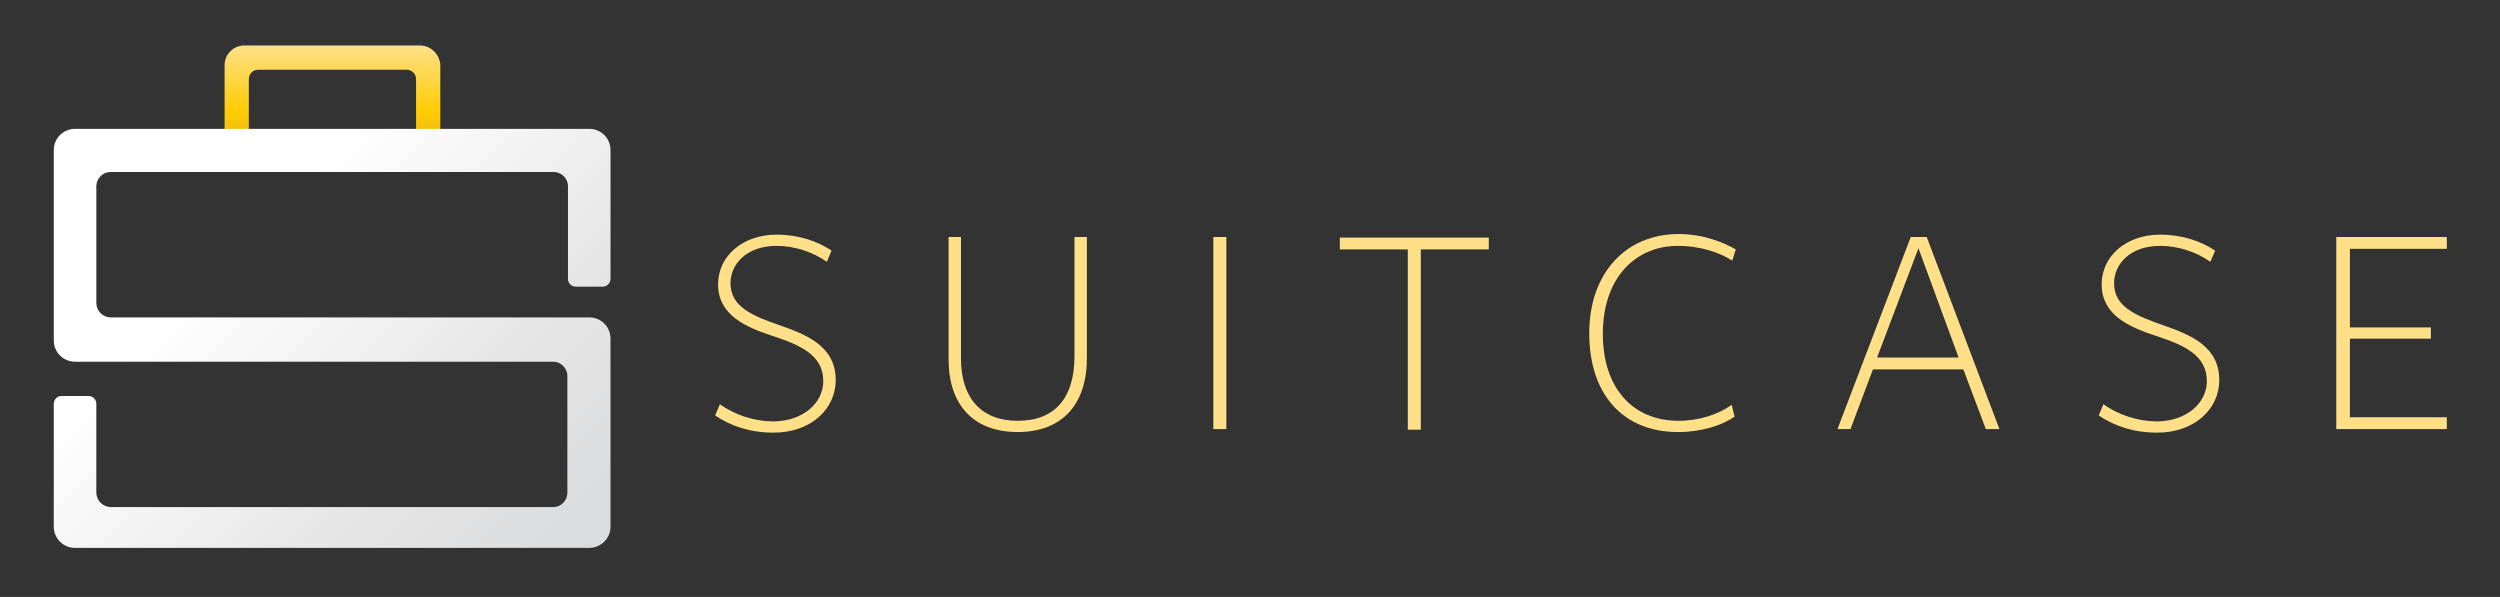 <?xml version="1.0" encoding="utf-8"?>
<!-- Generator: Adobe Illustrator 19.1.0, SVG Export Plug-In . SVG Version: 6.00 Build 0)  -->
<!DOCTYPE svg PUBLIC "-//W3C//DTD SVG 1.1//EN" "http://www.w3.org/Graphics/SVG/1.1/DTD/svg11.dtd">
<svg version="1.1" id="Layer_1" xmlns="http://www.w3.org/2000/svg" xmlns:xlink="http://www.w3.org/1999/xlink" x="0px" y="0px"
	 width="423px" height="101px" viewBox="0 0 423 101" style="enable-background:new 0 0 423 101;" xml:space="preserve">
<rect x="0" y="0" width="423" height="101" fill="#333333" stroke="none"/>
<style type="text/css">
	.st0{fill:url(#SVGID_1_);}
	.st1{fill:url(#SVGID_2_);}
	.st2{fill:url(#SVGID_3_);}
	.st3{fill:url(#SVGID_4_);}
	.st4{fill:url(#SVGID_5_);}
	.st5{fill:url(#SVGID_6_);}
	.st6{fill:#FFE089;}
	.st7{fill:url(#SVGID_7_);}
	.st8{fill:url(#SVGID_8_);}
	.st9{fill:url(#SVGID_9_);}
	.st10{fill:url(#SVGID_10_);}
	.st11{fill:url(#SVGID_11_);}
	.st12{fill:url(#SVGID_12_);}
</style>
<linearGradient id="SVGID_1_" gradientUnits="userSpaceOnUse" x1="56.219" y1="7.745" x2="56.219" y2="27.922">
	<stop  offset="0" style="stop-color:#FCF2DD"/>
	<stop  offset="0" style="stop-color:#FDECC0"/>
	<stop  offset="0" style="stop-color:#FFE089"/>
	<stop  offset="0.551" style="stop-color:#FFCC02"/>
	<stop  offset="0.677" style="stop-color:#F6C30D"/>
	<stop  offset="1" style="stop-color:#E2B024"/>
</linearGradient>
<path class="st0" d="M71.1,7.7H41.3C39.5,7.7,38,9.2,38,11v13.6c0,1.8,1.5,3.3,3.3,3.3h0.8V13.4c0-0.9,0.7-1.6,1.6-1.6h25.1
	c0.9,0,1.6,0.7,1.6,1.6v14.5h0.8c1.8,0,3.3-1.5,3.3-3.3V11C74.4,9.2,72.9,7.7,71.1,7.7z"/>
<linearGradient id="SVGID_2_" gradientUnits="userSpaceOnUse" x1="16.005" y1="17.011" x2="96.432" y2="97.438">
	<stop  offset="0.305" style="stop-color:#FFFFFF"/>
	<stop  offset="0.704" style="stop-color:#E6E6E7"/>
	<stop  offset="0.96" style="stop-color:#DBDCDD"/>
</linearGradient>
<path class="st1" d="M92,53.7H70.5H18.7c-1.3,0-2.4-1.1-2.4-2.4V31.5c0-1.3,1.1-2.4,2.4-2.4h75c1.3,0,2.4,1.1,2.4,2.4v15.7
	c0,0.7,0.6,1.3,1.3,1.3h4.6c0.7,0,1.3-0.6,1.3-1.3V25.4c0-2-1.6-3.6-3.6-3.6h-87c-2,0-3.6,1.6-3.6,3.6v32.2c0,2,1.6,3.6,3.6,3.6h7.7
	h16.6h56.6c1.3,0,2.4,1.1,2.4,2.4v19.8c0,1.3-1.1,2.4-2.4,2.4H18.8c-1.4,0-2.5-1.1-2.5-2.5v-15c0-0.7-0.6-1.3-1.3-1.3h-4.6
	c-0.7,0-1.3,0.6-1.3,1.3v20.8c0,2,1.6,3.6,3.6,3.6h87c2,0,3.6-1.6,3.6-3.6V57.3c0-2-1.6-3.6-3.6-3.6H92z"/>
<g>
	<path class="st6" d="M139.3,64.5c0-4.4-3.8-6.1-8.7-7.7c-4.5-1.5-9.1-3.5-9.1-8.7c0-4.8,4.2-8.4,9.9-8.4c3.7,0,6.9,1.1,9.3,2.7
		l-0.8,1.9c-2.4-1.7-5.5-2.7-8.5-2.7c-5.1,0-7.8,3.1-7.8,6.3c0,4,3.6,5.5,8.5,7.2c4.6,1.6,9.3,3.6,9.3,9.2c0,5-4.3,8.9-10.5,8.9
		c-4,0-7.2-1.1-9.9-2.9l0.8-1.9c2.4,1.7,5.6,2.9,9.2,2.9C136,71.2,139.3,68.1,139.3,64.5z"/>
	<path class="st6" d="M172.2,73.1c-7.5,0-11.7-4.6-11.7-12.3V40.1h2.1v20.6c0,6.5,3.3,10.5,9.6,10.5c6.4,0,9.6-4,9.6-10.9V40.1h2.1
		v20.2C184,68.2,179.9,73.1,172.2,73.1z"/>
	<path class="st6" d="M205.3,72.6V40.1h2.2v32.5H205.3z"/>
	<path class="st6" d="M240.4,42.2v30.5h-2.2V42.2h-11.5v-2h25.2v2H240.4z"/>
	<path class="st6" d="M293.1,44.1c-2.3-1.5-5.7-2.5-9.2-2.5c-7.1,0-12.7,5.3-12.7,14.9c0,9.2,5.1,14.7,12.8,14.7
		c3.5,0,6.8-1.1,9-2.7l0.5,2c-2.2,1.5-5.6,2.6-9.6,2.6c-9.3,0-15-6.4-15-16.7c0-10.3,6.3-16.8,15.1-16.8c4.2,0,7.6,1.4,9.7,2.6
		L293.1,44.1z"/>
	<path class="st6" d="M338.3,72.6H336l-3.8-10.1h-15.3l-3.8,10.1h-2.2l12.4-32.5h2.7L338.3,72.6z M324.6,42l-7,18.5h13.8L324.6,42z"
		/>
	<path class="st6" d="M373.4,64.5c0-4.4-3.8-6.1-8.7-7.7c-4.5-1.5-9.1-3.5-9.1-8.7c0-4.8,4.2-8.4,9.9-8.4c3.7,0,6.9,1.1,9.3,2.7
		l-0.8,1.9c-2.4-1.7-5.5-2.7-8.5-2.7c-5.1,0-7.8,3.1-7.8,6.3c0,4,3.6,5.5,8.5,7.2c4.6,1.6,9.3,3.6,9.3,9.2c0,5-4.3,8.9-10.5,8.9
		c-4,0-7.2-1.1-9.9-2.9l0.8-1.9c2.4,1.7,5.6,2.9,9.2,2.9C370.1,71.2,373.4,68.1,373.4,64.5z"/>
	<path class="st6" d="M395.3,72.6V40.1H414v2h-16.4v13.3h13.7v1.9h-13.7v13.3H414v2H395.3z"/>
</g>
</svg>
